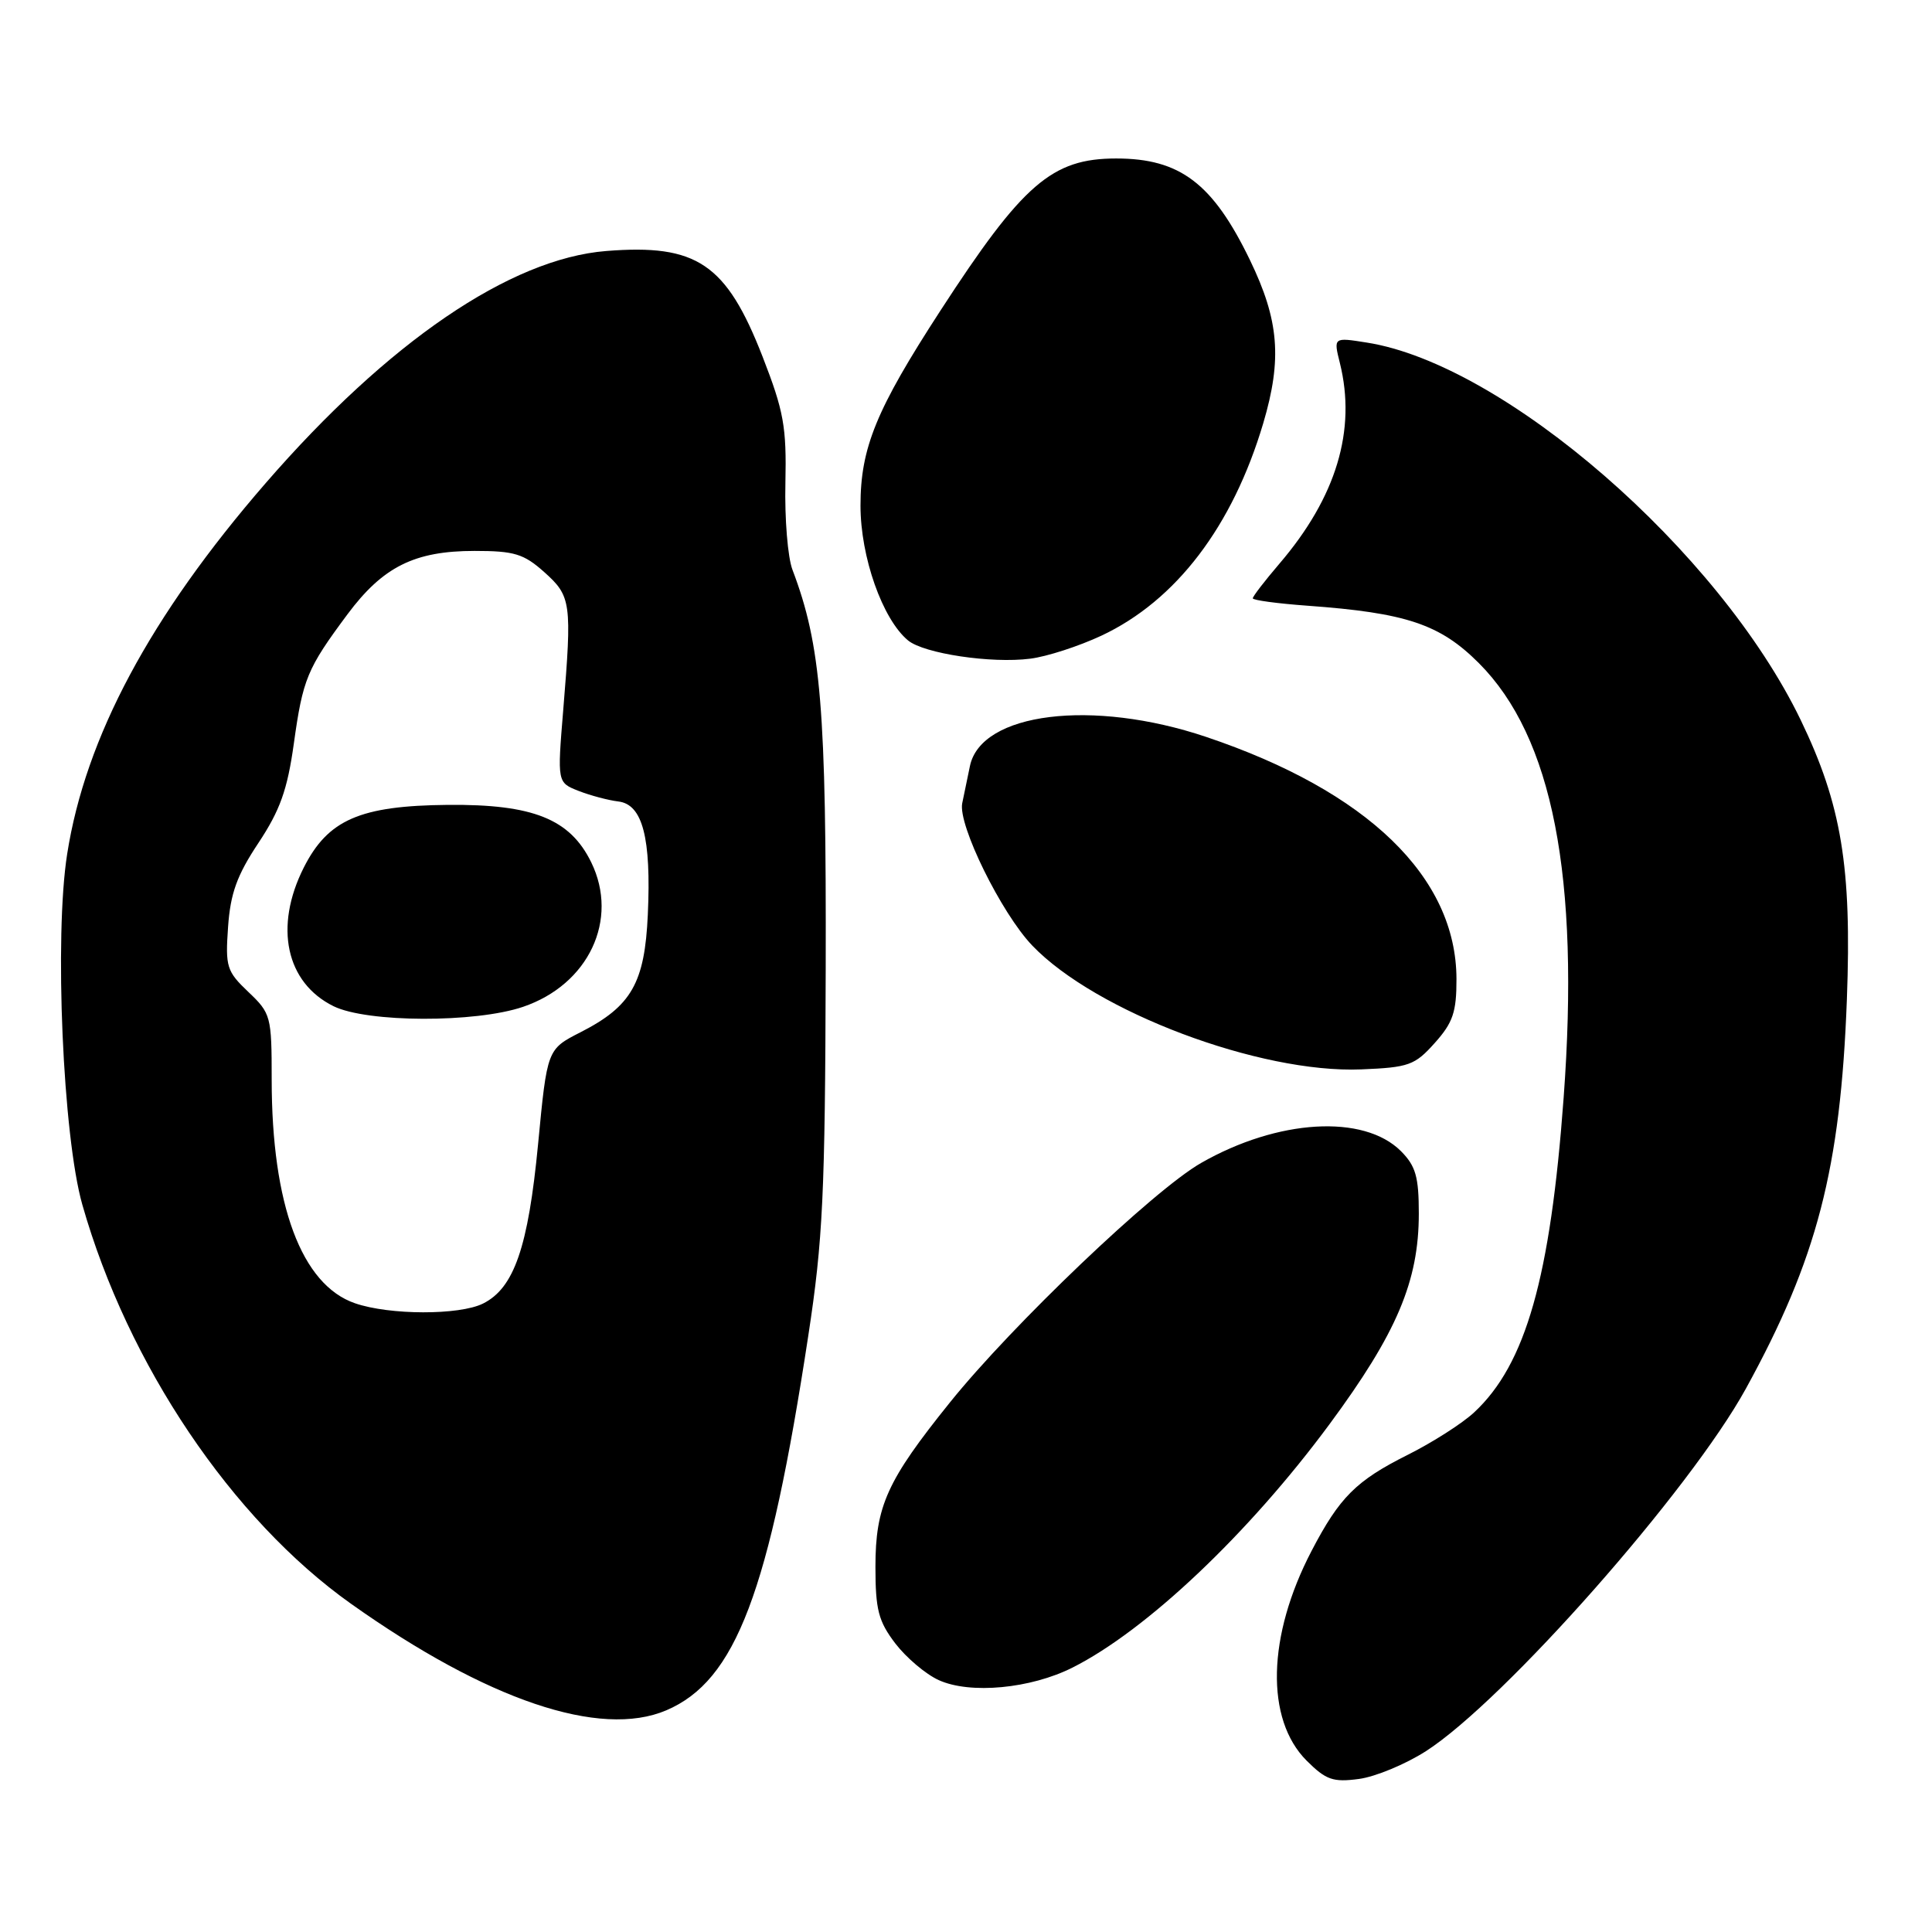 <?xml version="1.0" encoding="UTF-8" standalone="no"?>
<!DOCTYPE svg PUBLIC "-//W3C//DTD SVG 1.1//EN" "http://www.w3.org/Graphics/SVG/1.1/DTD/svg11.dtd" >
<svg xmlns="http://www.w3.org/2000/svg" xmlns:xlink="http://www.w3.org/1999/xlink" version="1.1" viewBox="0 0 256 256">
 <g >
 <path fill="currentColor"
d=" M 188.94 232.04 C 199.30 225.39 223.94 197.47 231.34 184.00 C 240.78 166.81 243.88 154.87 244.72 132.44 C 245.38 114.90 244.01 106.61 238.60 95.40 C 227.79 73.01 199.31 48.24 181.09 45.39 C 176.69 44.69 176.69 44.69 177.54 48.10 C 179.75 57.00 177.07 65.88 169.53 74.69 C 167.59 76.96 166.00 79.02 166.00 79.28 C 166.00 79.53 169.26 79.97 173.25 80.26 C 186.33 81.21 190.81 82.71 195.96 87.87 C 205.73 97.65 209.35 116.19 207.19 145.46 C 205.44 169.29 202.17 180.79 195.34 187.14 C 193.78 188.60 189.80 191.14 186.50 192.79 C 179.69 196.20 177.49 198.40 173.79 205.50 C 167.91 216.77 167.65 227.81 173.14 233.30 C 175.70 235.85 176.63 236.18 180.07 235.72 C 182.25 235.43 186.24 233.77 188.94 232.04 Z  M 88.28 226.63 C 97.50 222.70 101.91 211.07 107.10 177.00 C 109.04 164.32 109.33 158.23 109.41 128.50 C 109.50 93.98 108.80 85.48 105.01 75.51 C 104.38 73.88 103.96 68.71 104.07 64.02 C 104.23 56.55 103.86 54.49 101.05 47.27 C 96.24 34.93 92.34 32.30 80.32 33.26 C 67.60 34.28 51.44 45.30 35.20 64.02 C 19.92 81.63 11.32 97.70 8.90 113.16 C 7.18 124.08 8.33 150.57 10.91 159.63 C 16.94 180.82 30.73 201.30 46.50 212.50 C 64.52 225.29 79.51 230.36 88.28 226.63 Z  M 142.12 220.96 C 151.92 216.03 165.48 203.18 176.17 188.71 C 185.09 176.63 188.00 169.76 188.00 160.80 C 188.00 155.93 187.59 154.50 185.63 152.53 C 180.70 147.61 169.33 148.28 159.15 154.10 C 152.88 157.68 134.13 175.56 125.87 185.83 C 117.53 196.19 116.00 199.57 116.00 207.62 C 116.00 213.30 116.40 214.83 118.63 217.76 C 120.08 219.65 122.66 221.84 124.38 222.62 C 128.54 224.52 136.57 223.76 142.12 220.96 Z  M 190.12 138.19 C 192.52 135.51 193.00 134.10 192.99 129.73 C 192.97 116.22 181.19 104.83 159.81 97.64 C 144.76 92.58 129.99 94.41 128.52 101.51 C 128.23 102.88 127.77 105.09 127.50 106.43 C 126.91 109.28 132.68 121.01 136.78 125.29 C 145.18 134.06 166.92 142.25 180.37 141.70 C 186.68 141.44 187.47 141.16 190.12 138.19 Z  M 145.94 84.23 C 155.83 79.59 163.33 69.74 167.39 56.07 C 169.90 47.59 169.49 42.45 165.63 34.47 C 160.71 24.30 156.37 21.00 147.90 21.00 C 139.39 21.00 135.52 24.35 124.61 41.16 C 116.09 54.28 114.02 59.35 114.02 67.00 C 114.02 73.80 116.93 82.05 120.32 84.86 C 122.43 86.60 131.35 87.94 136.50 87.28 C 138.70 87.01 142.95 85.63 145.94 84.23 Z  M 47.04 172.69 C 39.95 170.25 36.00 159.64 36.00 143.05 C 36.00 134.65 35.90 134.28 32.91 131.44 C 30.03 128.70 29.85 128.11 30.22 122.83 C 30.53 118.38 31.40 115.97 34.24 111.70 C 37.11 107.37 38.08 104.65 38.93 98.56 C 40.13 89.94 40.68 88.61 46.04 81.40 C 50.74 75.09 54.93 73.00 62.89 73.00 C 68.14 73.00 69.40 73.38 72.12 75.81 C 75.69 79.00 75.80 79.85 74.63 94.09 C 73.84 103.69 73.84 103.69 76.67 104.80 C 78.23 105.41 80.60 106.04 81.94 106.20 C 85.15 106.59 86.30 111.01 85.84 121.18 C 85.43 130.26 83.67 133.33 76.94 136.77 C 72.50 139.03 72.50 139.03 71.30 151.59 C 69.99 165.27 68.12 170.68 64.00 172.73 C 60.86 174.29 51.61 174.27 47.04 172.69 Z  M 69.31 133.41 C 78.00 130.45 82.05 121.86 78.34 114.26 C 75.53 108.51 70.62 106.55 59.35 106.65 C 47.70 106.76 43.46 108.61 40.25 114.96 C 36.29 122.81 37.89 130.22 44.20 133.33 C 48.64 135.51 62.99 135.56 69.31 133.41 Z "/>
</g>
</svg>